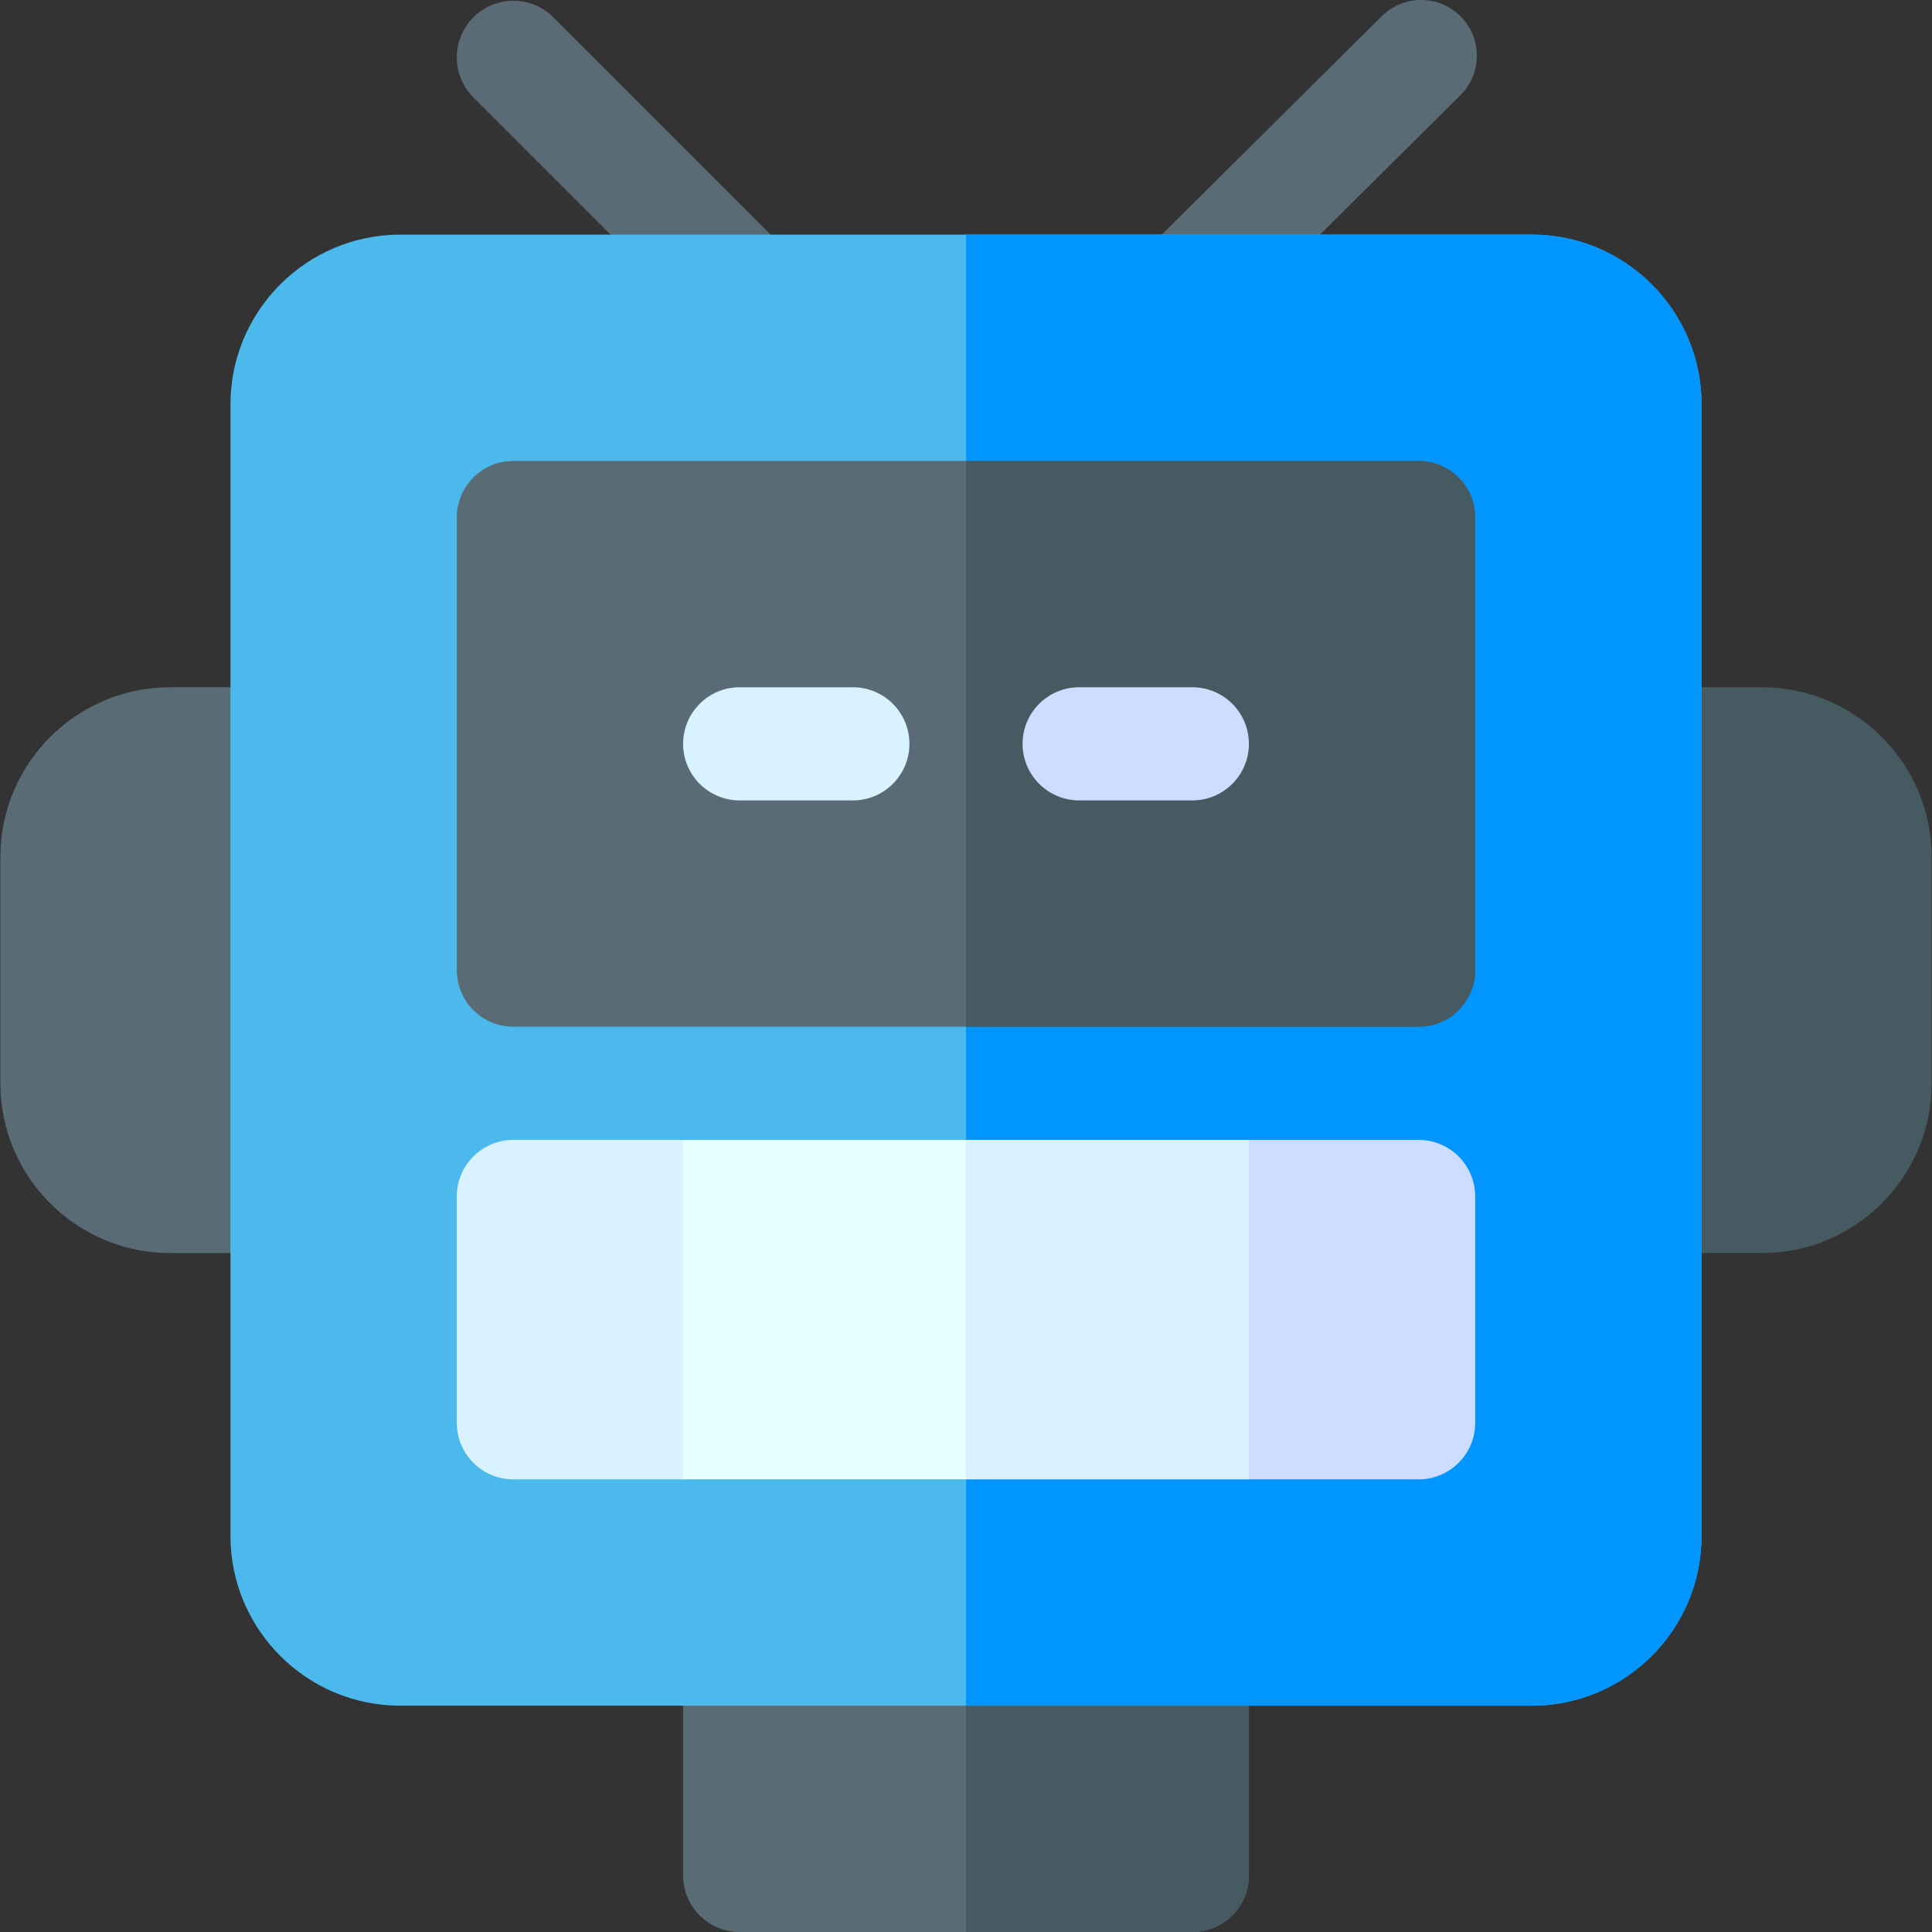 <svg id="Capa_1" enable-background="new 0 0 512.201 512.201" height="512" viewBox="0 0 512.201 512.201" width="512" xmlns="http://www.w3.org/2000/svg"><rect x="0" y="0" width="512.201" height="512.201" fill="#333333" stroke="none"/><g fill="#596c76"><path d="m185.494 85.808-60-60c-5.858-5.858-5.858-15.355 0-21.213 5.857-5.858 15.355-5.858 21.213 0l60 60c5.858 5.858 5.858 15.355 0 21.213-5.857 5.857-15.355 5.858-21.213 0z"/><path d="m306.933 84.061c-5.748-5.793-5.712-15.148.08-20.896l59.332-58.877c5.793-5.748 15.148-5.713 20.896.08s5.712 15.148-.08 20.896l-59.332 58.877c-5.791 5.747-15.146 5.715-20.896-.08z"/><path d="m331.101 437.201v60c0 8.28-6.72 15-15 15h-120c-8.28 0-15-6.72-15-15v-60c0-8.28 6.72-15 15-15h120c8.28 0 15 6.72 15 15z"/></g><path d="m331.101 437.201v60c0 8.28-6.72 15-15 15h-60v-90h60c8.28 0 15 6.72 15 15z" fill="#465a61"/><path d="m467.101 182.201h-31c-8.284 0-15 6.716-15 15v120c0 8.284 6.716 15 15 15h31c24.813 0 45-20.187 45-45v-60c0-24.813-20.187-45-45-45z" fill="#465a61"/><path d="m76.101 182.201h-31c-24.813 0-45 20.187-45 45v60c0 24.813 20.187 45 45 45h31c8.284 0 15-6.716 15-15v-120c0-8.284-6.716-15-15-15z" fill="#596c76"/><path d="m406.101 62.201h-300c-24.81 0-45 20.19-45 45v300c0 24.81 20.19 45 45 45h300c24.81 0 45-20.19 45-45v-300c0-24.81-20.19-45-45-45z" fill="#4bb9ec"/><path d="m451.101 107.201v300c0 24.81-20.19 45-45 45h-150v-390h150c24.81 0 45 20.19 45 45z" fill="#0095ff"/><path d="m391.101 317.201v60c0 8.28-6.72 15-15 15h-45l-15-44 15-46h45c8.28 0 15 6.72 15 15z" fill="#cdf"/><path d="m181.101 302.201 15 50-15 40h-45c-8.28 0-15-6.72-15-15v-60c0-8.28 6.72-15 15-15z" fill="#d9f2ff"/><path d="m256.101 302.201 15 43-15 47h-75v-90z" fill="#e6ffff"/><path d="m256.101 302.201h75v90h-75z" fill="#d9f2ff"/><path d="m376.101 122.201h-240c-8.28 0-15 6.72-15 15v120c0 8.28 6.72 15 15 15h240c8.28 0 15-6.72 15-15v-120c0-8.28-6.72-15-15-15z" fill="#596c76"/><path d="m391.101 137.201v120c0 8.28-6.72 15-15 15h-120v-150h120c8.28 0 15 6.72 15 15z" fill="#465a61"/><path d="m316.101 212.201h-30c-8.284 0-15-6.716-15-15s6.716-15 15-15h30c8.284 0 15 6.716 15 15s-6.716 15-15 15z" fill="#cdf"/><path d="m226.101 212.201h-30c-8.284 0-15-6.716-15-15s6.716-15 15-15h30c8.284 0 15 6.716 15 15s-6.716 15-15 15z" fill="#d9f2ff"/></svg>